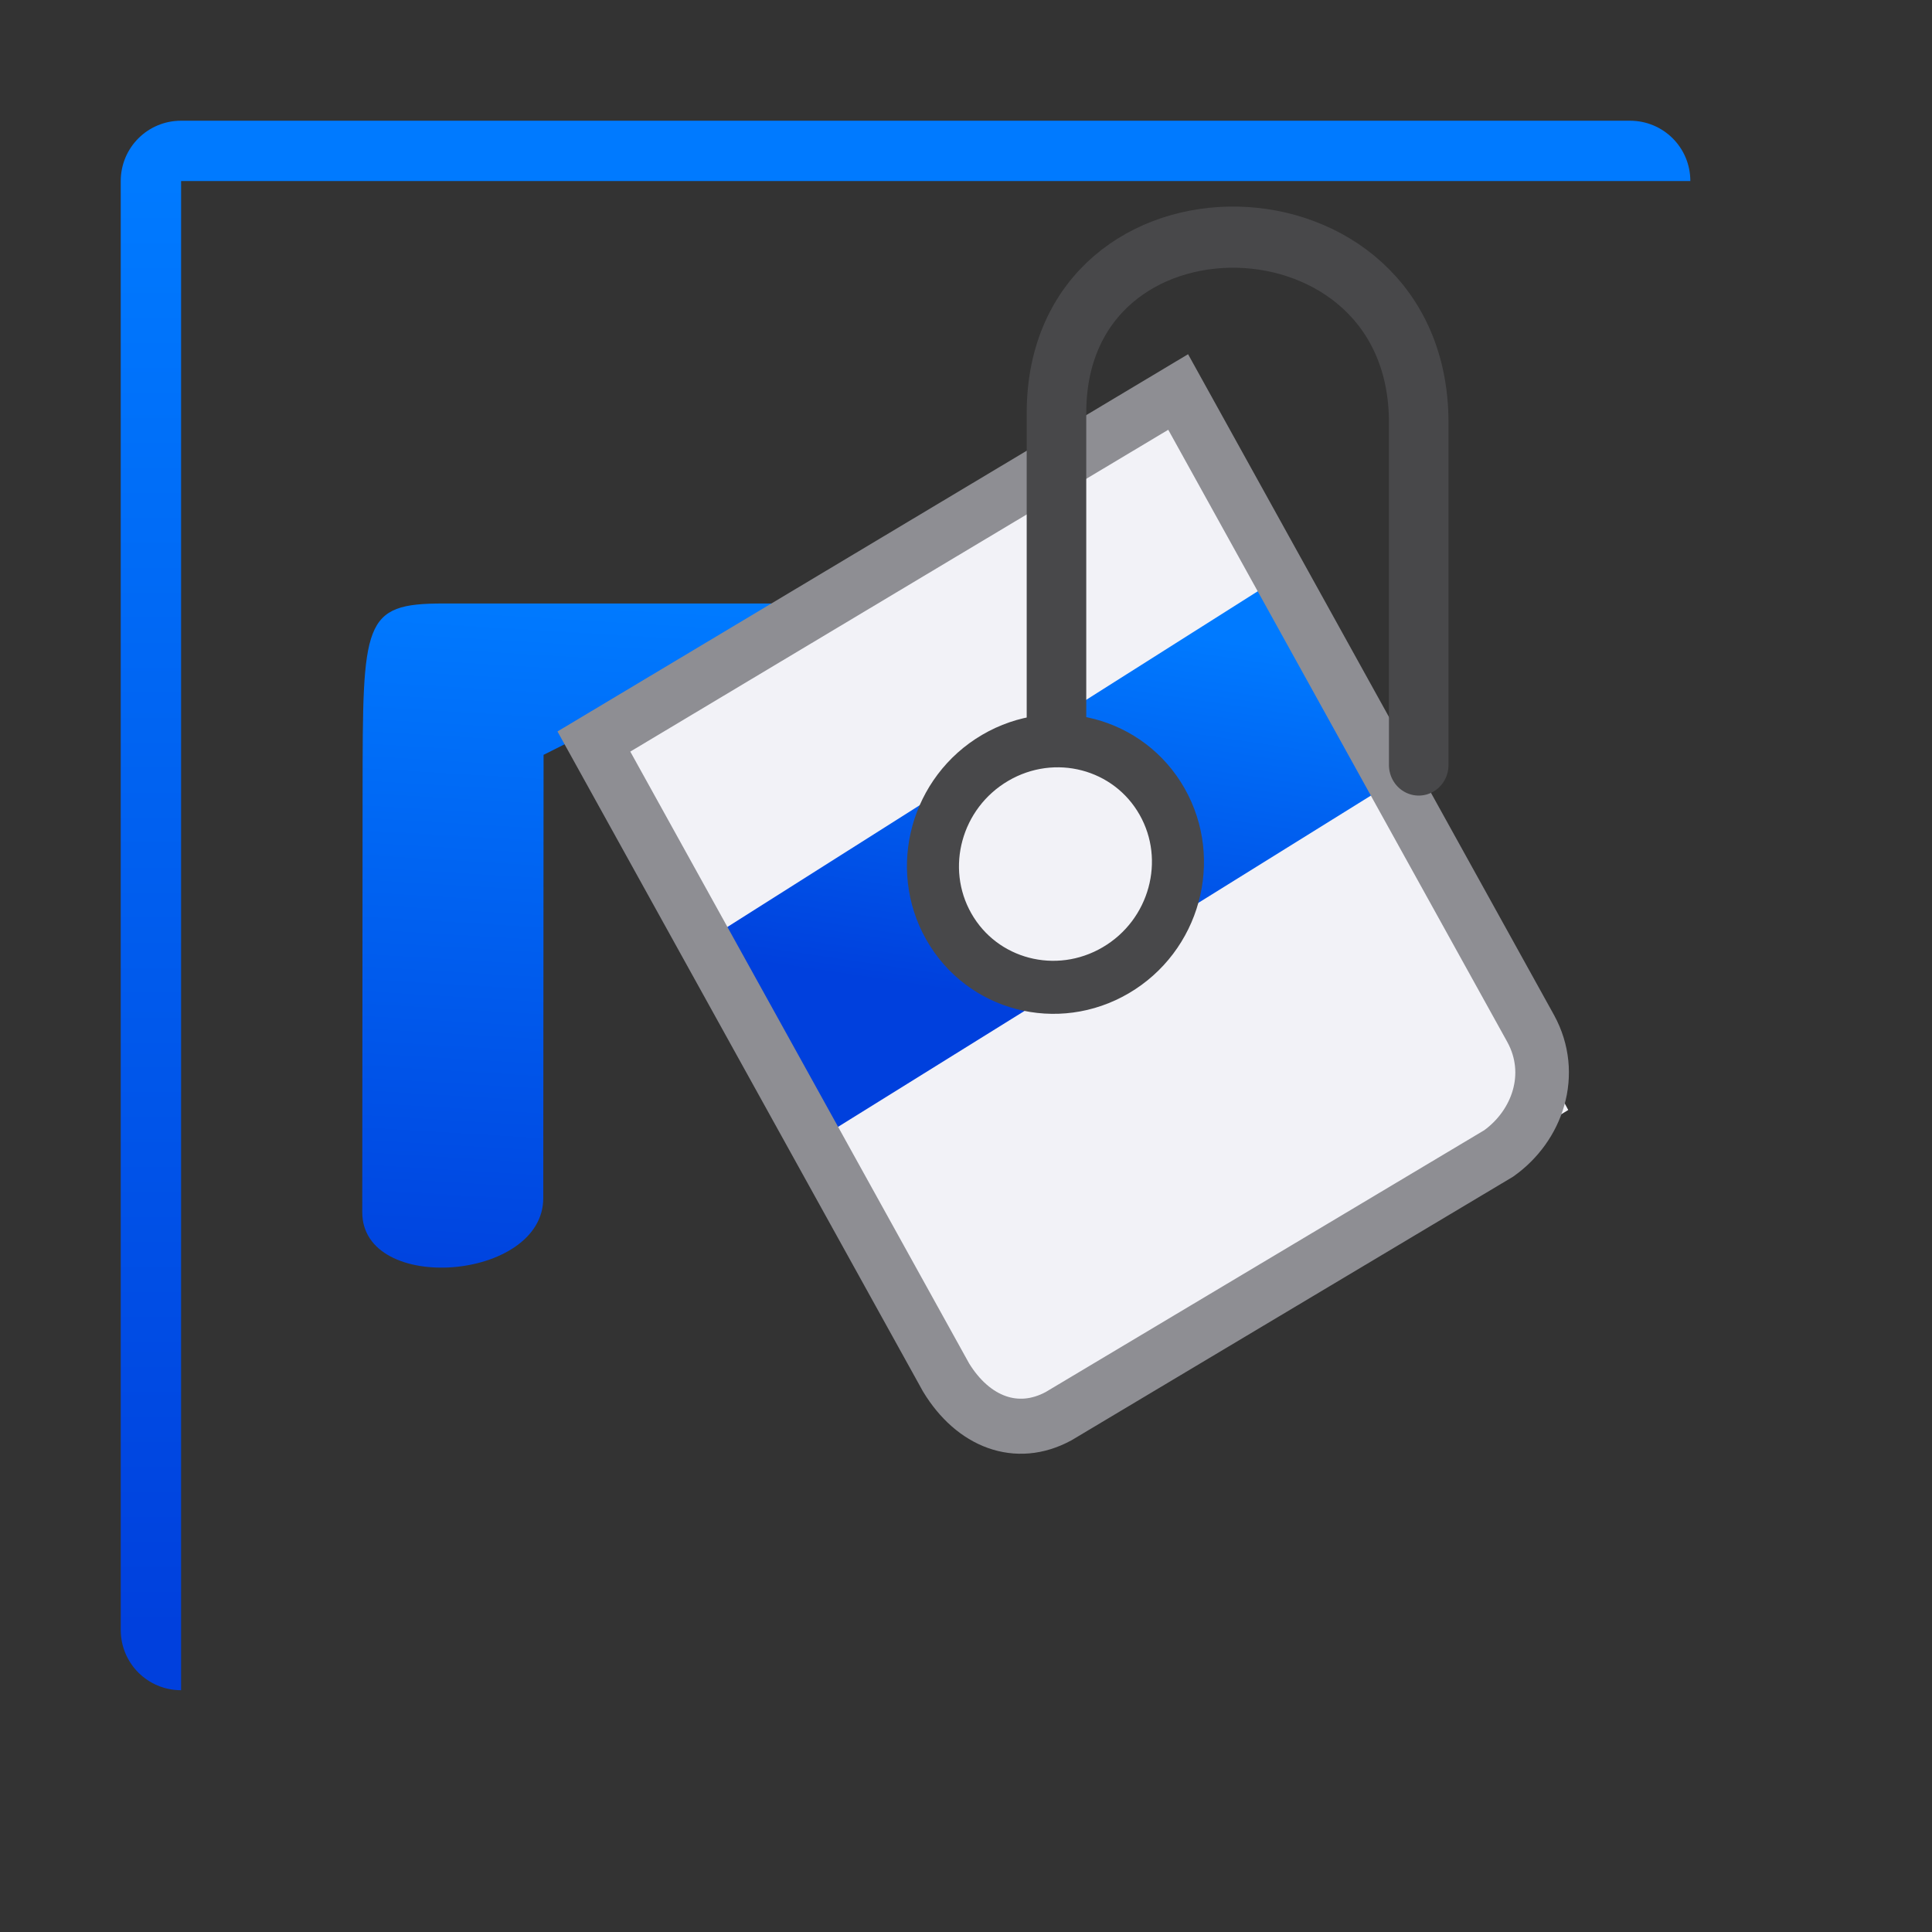 <svg viewBox="0 0 32 32" xmlns="http://www.w3.org/2000/svg" xmlns:xlink="http://www.w3.org/1999/xlink"><rect x="0" y="0" width="32" height="32" fill="#333333" stroke="none"/><linearGradient id="a"><stop offset="0" stop-color="#0040dd"/><stop offset="1" stop-color="#007aff"/></linearGradient><linearGradient id="b" gradientUnits="userSpaceOnUse" x1="4.973" x2="5.481" xlink:href="#a" y1="14.97" y2="6.305"/><linearGradient id="c" gradientTransform="matrix(1.299 -.73 .75 1.265 -6.798 7.996)" gradientUnits="userSpaceOnUse" x1="11.373" x2="13.375" xlink:href="#a" y1="9.468" y2="6.949"/><linearGradient id="d" gradientTransform="matrix(.75 0 0 .73 -1.502 -1.646)" gradientUnits="userSpaceOnUse" x1="18" x2="18" xlink:href="#a" y1="28" y2="4"/><g transform="matrix(1.333 0 0 1.369 .003 .254)"><path d="m12.621 17.328 6.863-4.084-4.684-8.513-7.27 4.234z" fill="#f2f2f7" fill-rule="evenodd" stroke-width=".821"/><g transform="translate(.75 .73)"><path d="m9.753 6.386h-5c-1 0-.998.218-1 2.276l-.004 5.088c-.001 1 2.248.832 2.249-.168l.004-5.365z" fill="url(#b)" fill-rule="evenodd"/><path d="m8.024 10.461 7.084-4.366 1.392 2.483-7.059 4.273z" fill="url(#c)" fill-rule="evenodd"/><ellipse cx="5.874" cy="14.412" fill="#f2f2f7" rx="1.526" ry="1.487" stroke="#48484a" stroke-linecap="round" stroke-width=".644" transform="matrix(.868 -.496 .504 .864 0 0)"/><path d="m6.627 8.056 4.376 7.694c.336.537.876.743 1.397.469l5.469-3.179c.483-.334.707-.961.399-1.51l-4.381-7.703z" fill="none" stroke="#8e8e93" stroke-width=".666"/><path d="m12.375 7.848v-3.766c0-2.897 4.501-2.815 4.501.114v4.144" fill="none" stroke="#48484a" stroke-linecap="round" stroke-width=".74"/><path d="m1.498.545c-.416 0-.75.326-.75.73v17.529c0 .405.335.73.75.73v-.73-17.529h18.003.75c0-.405-.335-.73-.75-.73z" fill="url(#d)"/></g></g></svg>